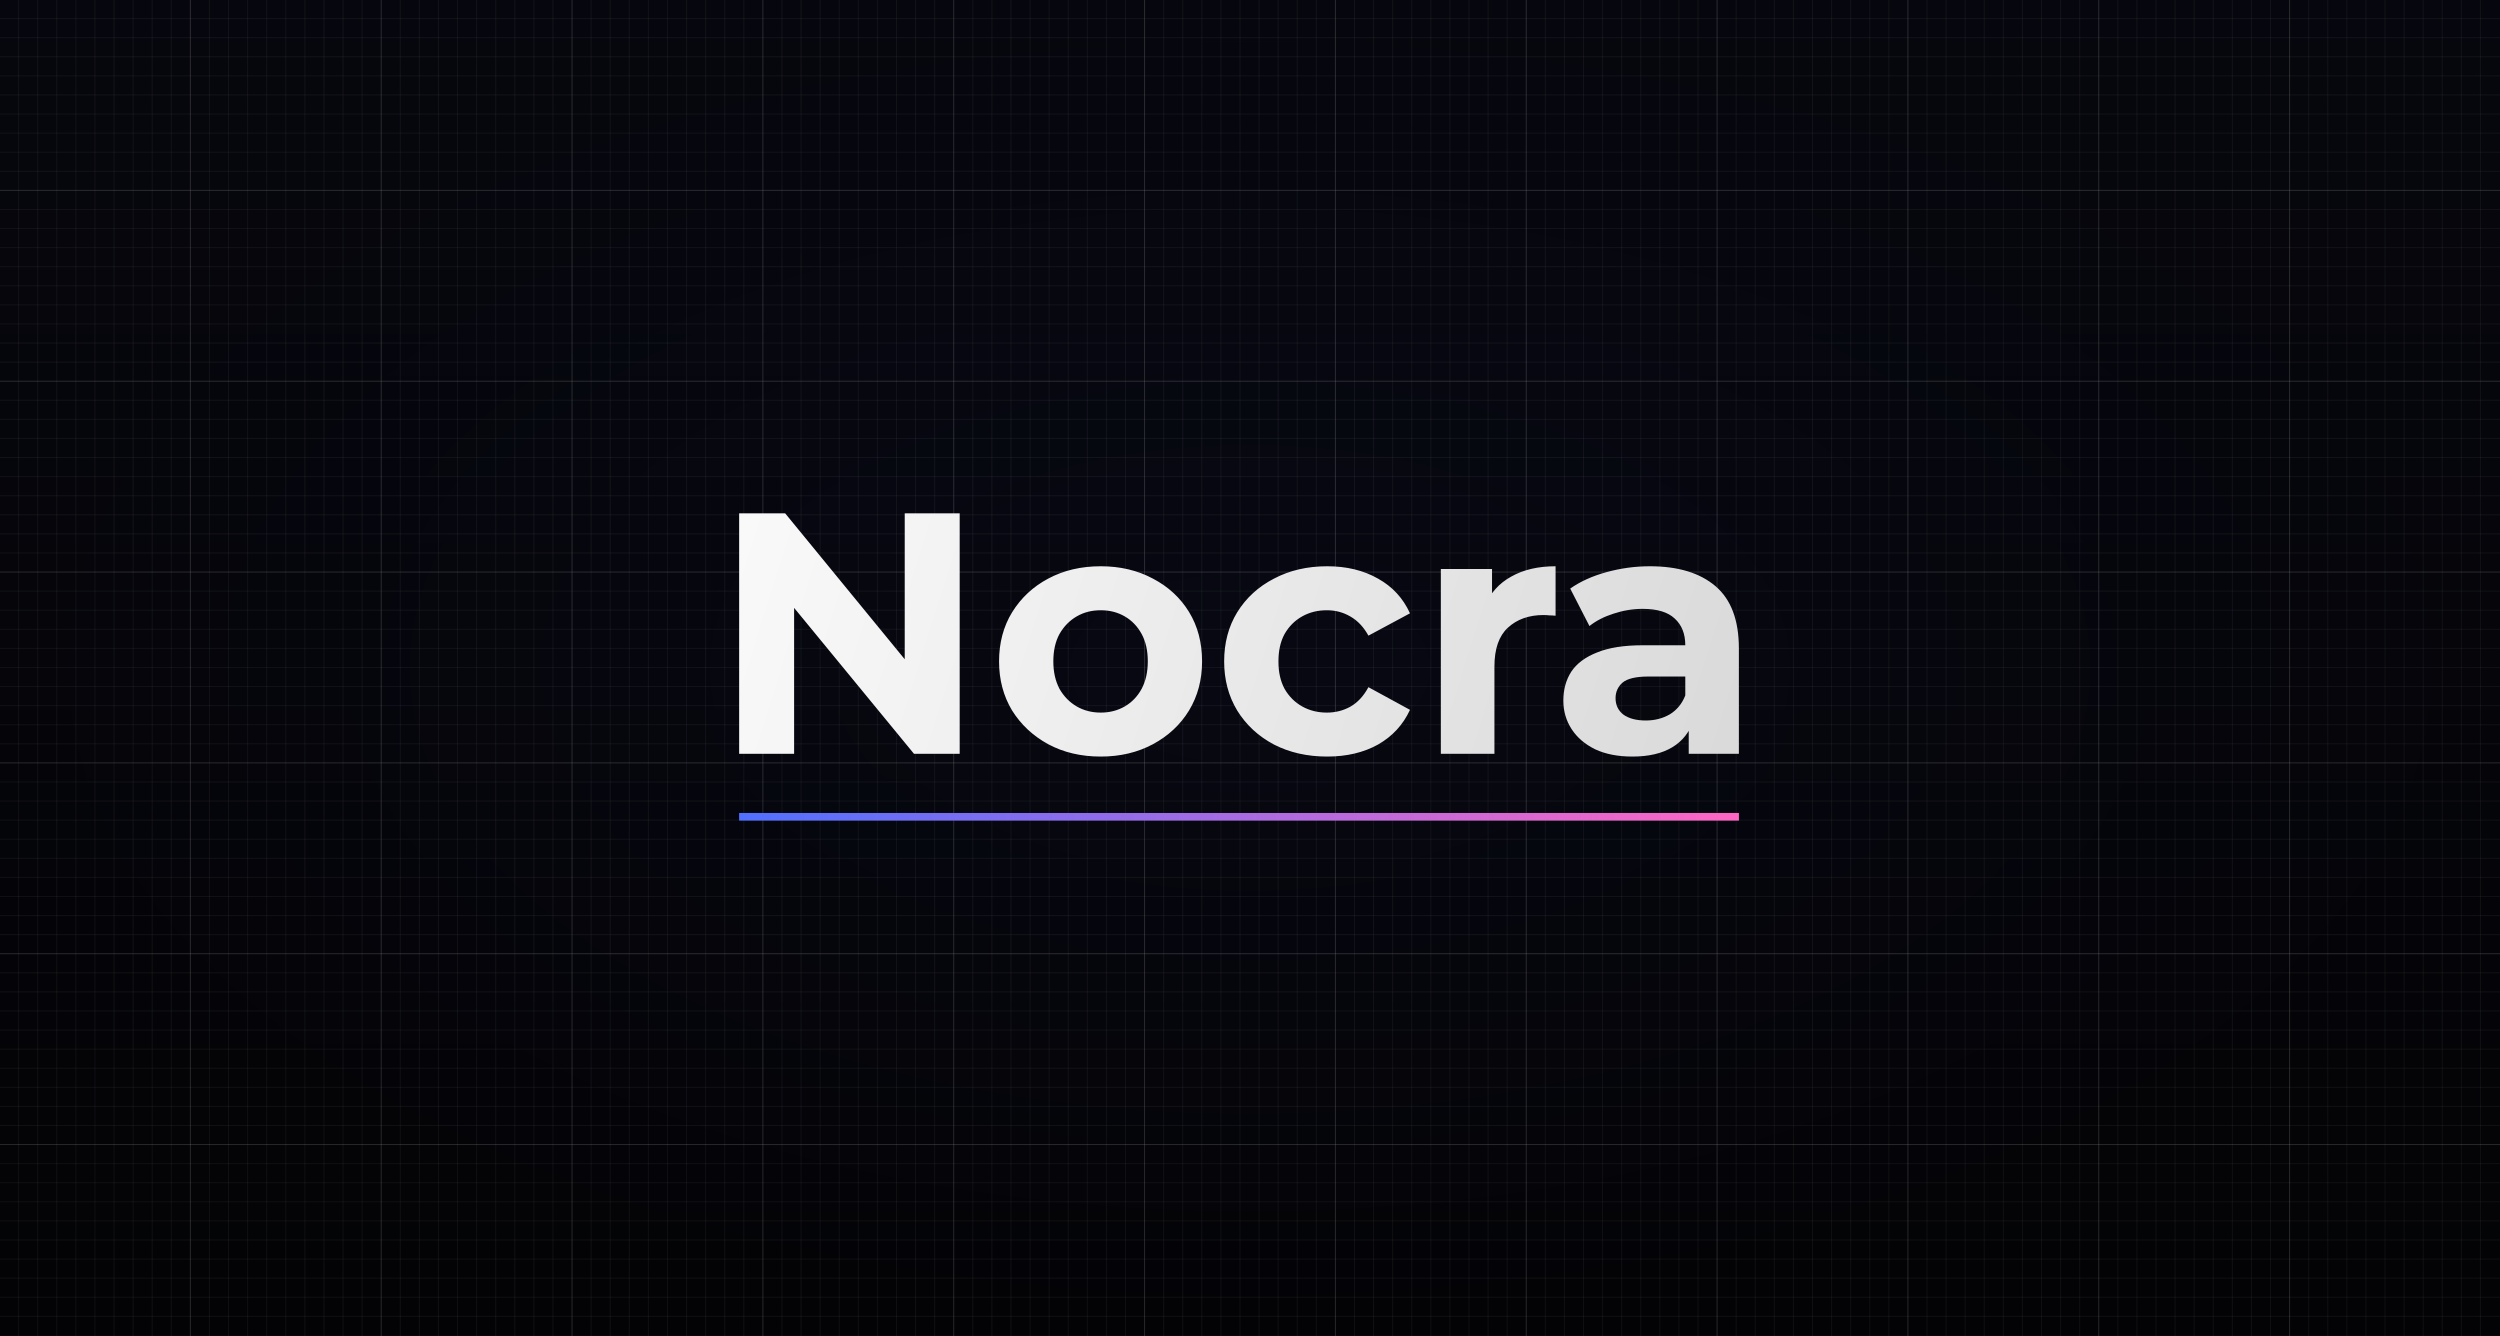 <svg width="1310" height="700" viewBox="0 0 1310 700" fill="none" xmlns="http://www.w3.org/2000/svg">
<rect x="0" y="0" width="1310" height="700" fill="#333333" stroke="none"/>
<rect width="1310" height="700" fill="url(#paint0_linear_1_212)"/>
<line x1="9.75" y1="700" x2="9.75" stroke="white" stroke-opacity="0.1" stroke-width="0.5"/>
<line x1="19.75" y1="700" x2="19.75" stroke="white" stroke-opacity="0.1" stroke-width="0.5"/>
<line x1="29.75" y1="700" x2="29.75" stroke="white" stroke-opacity="0.1" stroke-width="0.5"/>
<line x1="39.75" y1="700" x2="39.75" stroke="white" stroke-opacity="0.1" stroke-width="0.5"/>
<line x1="49.75" y1="700" x2="49.75" stroke="white" stroke-opacity="0.1" stroke-width="0.5"/>
<line x1="59.75" y1="700" x2="59.75" stroke="white" stroke-opacity="0.1" stroke-width="0.5"/>
<line x1="69.75" y1="700" x2="69.75" stroke="white" stroke-opacity="0.1" stroke-width="0.5"/>
<line x1="79.75" y1="700" x2="79.75" stroke="white" stroke-opacity="0.1" stroke-width="0.5"/>
<line x1="89.75" y1="700" x2="89.75" stroke="white" stroke-opacity="0.1" stroke-width="0.5"/>
<line x1="99.75" y1="700" x2="99.75" stroke="white" stroke-opacity="0.3" stroke-width="0.5"/>
<line x1="109.75" y1="700" x2="109.75" stroke="white" stroke-opacity="0.1" stroke-width="0.5"/>
<line x1="119.75" y1="700" x2="119.75" stroke="white" stroke-opacity="0.1" stroke-width="0.5"/>
<line x1="129.75" y1="700" x2="129.75" stroke="white" stroke-opacity="0.1" stroke-width="0.5"/>
<line x1="139.75" y1="700" x2="139.75" stroke="white" stroke-opacity="0.1" stroke-width="0.5"/>
<line x1="149.75" y1="700" x2="149.75" stroke="white" stroke-opacity="0.1" stroke-width="0.5"/>
<line x1="159.75" y1="700" x2="159.75" stroke="white" stroke-opacity="0.1" stroke-width="0.5"/>
<line x1="169.75" y1="700" x2="169.75" stroke="white" stroke-opacity="0.1" stroke-width="0.5"/>
<line x1="179.75" y1="700" x2="179.75" stroke="white" stroke-opacity="0.1" stroke-width="0.5"/>
<line x1="189.75" y1="700" x2="189.75" stroke="white" stroke-opacity="0.1" stroke-width="0.5"/>
<line x1="199.75" y1="700" x2="199.75" stroke="white" stroke-opacity="0.3" stroke-width="0.5"/>
<line x1="209.75" y1="700" x2="209.75" stroke="white" stroke-opacity="0.1" stroke-width="0.5"/>
<line x1="219.75" y1="700" x2="219.75" stroke="white" stroke-opacity="0.1" stroke-width="0.5"/>
<line x1="229.75" y1="700" x2="229.75" stroke="white" stroke-opacity="0.1" stroke-width="0.5"/>
<line x1="239.75" y1="700" x2="239.75" stroke="white" stroke-opacity="0.1" stroke-width="0.5"/>
<line x1="249.75" y1="700" x2="249.75" stroke="white" stroke-opacity="0.1" stroke-width="0.5"/>
<line x1="259.75" y1="700" x2="259.75" stroke="white" stroke-opacity="0.1" stroke-width="0.5"/>
<line x1="269.75" y1="700" x2="269.75" stroke="white" stroke-opacity="0.1" stroke-width="0.5"/>
<line x1="279.75" y1="700" x2="279.75" stroke="white" stroke-opacity="0.1" stroke-width="0.5"/>
<line x1="289.75" y1="700" x2="289.75" stroke="white" stroke-opacity="0.1" stroke-width="0.5"/>
<line x1="299.75" y1="700" x2="299.75" stroke="white" stroke-opacity="0.3" stroke-width="0.5"/>
<line x1="309.75" y1="700" x2="309.75" stroke="white" stroke-opacity="0.1" stroke-width="0.5"/>
<line x1="319.75" y1="700" x2="319.75" stroke="white" stroke-opacity="0.1" stroke-width="0.5"/>
<line x1="329.75" y1="700" x2="329.75" stroke="white" stroke-opacity="0.1" stroke-width="0.5"/>
<line x1="339.75" y1="700" x2="339.75" stroke="white" stroke-opacity="0.1" stroke-width="0.5"/>
<line x1="349.75" y1="700" x2="349.75" stroke="white" stroke-opacity="0.1" stroke-width="0.5"/>
<line x1="359.75" y1="700" x2="359.75" stroke="white" stroke-opacity="0.1" stroke-width="0.5"/>
<line x1="369.75" y1="700" x2="369.75" stroke="white" stroke-opacity="0.1" stroke-width="0.5"/>
<line x1="379.75" y1="700" x2="379.75" stroke="white" stroke-opacity="0.1" stroke-width="0.5"/>
<line x1="389.75" y1="700" x2="389.75" stroke="white" stroke-opacity="0.1" stroke-width="0.5"/>
<line x1="399.75" y1="700" x2="399.75" stroke="white" stroke-opacity="0.3" stroke-width="0.5"/>
<line x1="409.75" y1="700" x2="409.75" stroke="white" stroke-opacity="0.1" stroke-width="0.5"/>
<line x1="419.75" y1="700" x2="419.75" stroke="white" stroke-opacity="0.1" stroke-width="0.5"/>
<line x1="429.75" y1="700" x2="429.75" stroke="white" stroke-opacity="0.1" stroke-width="0.5"/>
<line x1="439.75" y1="700" x2="439.75" stroke="white" stroke-opacity="0.1" stroke-width="0.5"/>
<line x1="449.75" y1="700" x2="449.75" stroke="white" stroke-opacity="0.1" stroke-width="0.5"/>
<line x1="459.75" y1="700" x2="459.75" stroke="white" stroke-opacity="0.1" stroke-width="0.5"/>
<line x1="469.75" y1="700" x2="469.75" stroke="white" stroke-opacity="0.1" stroke-width="0.5"/>
<line x1="479.75" y1="700" x2="479.75" stroke="white" stroke-opacity="0.1" stroke-width="0.5"/>
<line x1="489.75" y1="700" x2="489.75" stroke="white" stroke-opacity="0.1" stroke-width="0.5"/>
<line x1="499.75" y1="700" x2="499.75" stroke="white" stroke-opacity="0.3" stroke-width="0.5"/>
<line x1="509.75" y1="700" x2="509.75" stroke="white" stroke-opacity="0.1" stroke-width="0.5"/>
<line x1="519.75" y1="700" x2="519.75" stroke="white" stroke-opacity="0.1" stroke-width="0.5"/>
<line x1="529.75" y1="700" x2="529.75" stroke="white" stroke-opacity="0.1" stroke-width="0.5"/>
<line x1="539.75" y1="700" x2="539.75" stroke="white" stroke-opacity="0.1" stroke-width="0.5"/>
<line x1="549.75" y1="700" x2="549.75" stroke="white" stroke-opacity="0.1" stroke-width="0.5"/>
<line x1="559.75" y1="700" x2="559.75" stroke="white" stroke-opacity="0.1" stroke-width="0.5"/>
<line x1="569.75" y1="700" x2="569.75" stroke="white" stroke-opacity="0.1" stroke-width="0.5"/>
<line x1="579.75" y1="700" x2="579.75" stroke="white" stroke-opacity="0.1" stroke-width="0.5"/>
<line x1="589.75" y1="700" x2="589.75" stroke="white" stroke-opacity="0.1" stroke-width="0.5"/>
<line x1="599.75" y1="700" x2="599.75" stroke="white" stroke-opacity="0.3" stroke-width="0.5"/>
<line x1="609.75" y1="700" x2="609.75" stroke="white" stroke-opacity="0.1" stroke-width="0.5"/>
<line x1="619.75" y1="700" x2="619.75" stroke="white" stroke-opacity="0.1" stroke-width="0.5"/>
<line x1="629.75" y1="700" x2="629.75" stroke="white" stroke-opacity="0.1" stroke-width="0.5"/>
<line x1="639.75" y1="700" x2="639.75" stroke="white" stroke-opacity="0.1" stroke-width="0.5"/>
<line x1="649.75" y1="700" x2="649.75" stroke="white" stroke-opacity="0.1" stroke-width="0.5"/>
<line x1="659.75" y1="700" x2="659.75" stroke="white" stroke-opacity="0.1" stroke-width="0.5"/>
<line x1="669.75" y1="700" x2="669.75" stroke="white" stroke-opacity="0.1" stroke-width="0.5"/>
<line x1="679.75" y1="700" x2="679.75" stroke="white" stroke-opacity="0.1" stroke-width="0.5"/>
<line x1="689.75" y1="700" x2="689.75" stroke="white" stroke-opacity="0.1" stroke-width="0.5"/>
<line x1="699.75" y1="700" x2="699.75" stroke="white" stroke-opacity="0.3" stroke-width="0.5"/>
<line x1="709.75" y1="700" x2="709.75" stroke="white" stroke-opacity="0.1" stroke-width="0.5"/>
<line x1="719.75" y1="700" x2="719.75" stroke="white" stroke-opacity="0.1" stroke-width="0.5"/>
<line x1="729.75" y1="700" x2="729.75" stroke="white" stroke-opacity="0.1" stroke-width="0.5"/>
<line x1="739.75" y1="700" x2="739.75" stroke="white" stroke-opacity="0.1" stroke-width="0.5"/>
<line x1="749.75" y1="700" x2="749.75" stroke="white" stroke-opacity="0.1" stroke-width="0.5"/>
<line x1="759.75" y1="700" x2="759.75" stroke="white" stroke-opacity="0.1" stroke-width="0.5"/>
<line x1="769.75" y1="700" x2="769.75" stroke="white" stroke-opacity="0.1" stroke-width="0.5"/>
<line x1="779.75" y1="700" x2="779.75" stroke="white" stroke-opacity="0.1" stroke-width="0.5"/>
<line x1="789.75" y1="700" x2="789.75" stroke="white" stroke-opacity="0.1" stroke-width="0.5"/>
<line x1="799.75" y1="700" x2="799.75" stroke="white" stroke-opacity="0.3" stroke-width="0.5"/>
<line x1="809.75" y1="700" x2="809.75" stroke="white" stroke-opacity="0.1" stroke-width="0.5"/>
<line x1="819.75" y1="700" x2="819.75" stroke="white" stroke-opacity="0.1" stroke-width="0.5"/>
<line x1="829.75" y1="700" x2="829.75" stroke="white" stroke-opacity="0.1" stroke-width="0.5"/>
<line x1="839.75" y1="700" x2="839.75" stroke="white" stroke-opacity="0.1" stroke-width="0.5"/>
<line x1="849.75" y1="700" x2="849.75" stroke="white" stroke-opacity="0.1" stroke-width="0.5"/>
<line x1="859.75" y1="700" x2="859.75" stroke="white" stroke-opacity="0.1" stroke-width="0.5"/>
<line x1="869.75" y1="700" x2="869.75" stroke="white" stroke-opacity="0.1" stroke-width="0.5"/>
<line x1="879.75" y1="700" x2="879.75" stroke="white" stroke-opacity="0.1" stroke-width="0.5"/>
<line x1="889.75" y1="700" x2="889.75" stroke="white" stroke-opacity="0.1" stroke-width="0.5"/>
<line x1="899.75" y1="700" x2="899.75" stroke="white" stroke-opacity="0.3" stroke-width="0.5"/>
<line x1="909.75" y1="700" x2="909.75" stroke="white" stroke-opacity="0.1" stroke-width="0.5"/>
<line x1="919.75" y1="700" x2="919.75" stroke="white" stroke-opacity="0.1" stroke-width="0.5"/>
<line x1="929.75" y1="700" x2="929.75" stroke="white" stroke-opacity="0.1" stroke-width="0.5"/>
<line x1="939.75" y1="700" x2="939.75" stroke="white" stroke-opacity="0.1" stroke-width="0.5"/>
<line x1="949.75" y1="700" x2="949.75" stroke="white" stroke-opacity="0.1" stroke-width="0.5"/>
<line x1="959.75" y1="700" x2="959.75" stroke="white" stroke-opacity="0.1" stroke-width="0.5"/>
<line x1="969.75" y1="700" x2="969.75" stroke="white" stroke-opacity="0.1" stroke-width="0.5"/>
<line x1="979.75" y1="700" x2="979.75" stroke="white" stroke-opacity="0.1" stroke-width="0.5"/>
<line x1="989.75" y1="700" x2="989.75" stroke="white" stroke-opacity="0.1" stroke-width="0.5"/>
<line x1="999.75" y1="700" x2="999.75" stroke="white" stroke-opacity="0.3" stroke-width="0.5"/>
<line x1="1009.75" y1="700" x2="1009.75" stroke="white" stroke-opacity="0.1" stroke-width="0.5"/>
<line x1="1019.75" y1="700" x2="1019.75" stroke="white" stroke-opacity="0.1" stroke-width="0.5"/>
<line x1="1029.75" y1="700" x2="1029.75" stroke="white" stroke-opacity="0.1" stroke-width="0.5"/>
<line x1="1039.75" y1="700" x2="1039.75" stroke="white" stroke-opacity="0.1" stroke-width="0.5"/>
<line x1="1049.75" y1="700" x2="1049.75" stroke="white" stroke-opacity="0.1" stroke-width="0.5"/>
<line x1="1059.75" y1="700" x2="1059.75" stroke="white" stroke-opacity="0.1" stroke-width="0.5"/>
<line x1="1069.75" y1="700" x2="1069.75" stroke="white" stroke-opacity="0.1" stroke-width="0.5"/>
<line x1="1079.75" y1="700" x2="1079.75" stroke="white" stroke-opacity="0.1" stroke-width="0.5"/>
<line x1="1089.75" y1="700" x2="1089.75" stroke="white" stroke-opacity="0.1" stroke-width="0.5"/>
<line x1="1099.75" y1="700" x2="1099.75" stroke="white" stroke-opacity="0.3" stroke-width="0.5"/>
<line x1="1109.75" y1="700" x2="1109.75" stroke="white" stroke-opacity="0.1" stroke-width="0.5"/>
<line x1="1119.75" y1="700" x2="1119.75" stroke="white" stroke-opacity="0.1" stroke-width="0.5"/>
<line x1="1129.75" y1="700" x2="1129.75" stroke="white" stroke-opacity="0.1" stroke-width="0.5"/>
<line x1="1139.75" y1="700" x2="1139.75" stroke="white" stroke-opacity="0.1" stroke-width="0.5"/>
<line x1="1149.75" y1="700" x2="1149.75" stroke="white" stroke-opacity="0.1" stroke-width="0.5"/>
<line x1="1159.75" y1="700" x2="1159.75" stroke="white" stroke-opacity="0.1" stroke-width="0.5"/>
<line x1="1169.75" y1="700" x2="1169.75" stroke="white" stroke-opacity="0.1" stroke-width="0.5"/>
<line x1="1179.75" y1="700" x2="1179.75" stroke="white" stroke-opacity="0.1" stroke-width="0.5"/>
<line x1="1189.75" y1="700" x2="1189.75" stroke="white" stroke-opacity="0.1" stroke-width="0.5"/>
<line x1="1199.75" y1="700" x2="1199.75" stroke="white" stroke-opacity="0.3" stroke-width="0.5"/>
<line x1="1209.75" y1="700" x2="1209.75" stroke="white" stroke-opacity="0.1" stroke-width="0.5"/>
<line x1="1219.75" y1="700" x2="1219.75" stroke="white" stroke-opacity="0.1" stroke-width="0.5"/>
<line x1="1229.75" y1="700" x2="1229.75" stroke="white" stroke-opacity="0.1" stroke-width="0.5"/>
<line x1="1239.75" y1="700" x2="1239.75" stroke="white" stroke-opacity="0.1" stroke-width="0.5"/>
<line x1="1249.75" y1="700" x2="1249.75" stroke="white" stroke-opacity="0.1" stroke-width="0.5"/>
<line x1="1259.75" y1="700" x2="1259.75" stroke="white" stroke-opacity="0.1" stroke-width="0.5"/>
<line x1="1269.75" y1="700" x2="1269.75" stroke="white" stroke-opacity="0.1" stroke-width="0.5"/>
<line x1="1279.75" y1="700" x2="1279.75" stroke="white" stroke-opacity="0.1" stroke-width="0.5"/>
<line x1="1289.75" y1="700" x2="1289.75" stroke="white" stroke-opacity="0.1" stroke-width="0.5"/>
<line x1="1299.75" y1="700" x2="1299.75" stroke="white" stroke-opacity="0.1" stroke-width="0.5"/>
<line x1="-0.002" y1="69.75" x2="1310" y2="69.75" stroke="white" stroke-opacity="0.1" stroke-width="0.5"/>
<line x1="-0.002" y1="79.75" x2="1310" y2="79.75" stroke="white" stroke-opacity="0.1" stroke-width="0.5"/>
<line x1="-0.002" y1="89.75" x2="1310" y2="89.75" stroke="white" stroke-opacity="0.1" stroke-width="0.5"/>
<line x1="-0.002" y1="99.75" x2="1310" y2="99.75" stroke="white" stroke-opacity="0.3" stroke-width="0.5"/>
<line x1="-0.002" y1="109.75" x2="1310" y2="109.75" stroke="white" stroke-opacity="0.1" stroke-width="0.5"/>
<line x1="-0.002" y1="119.75" x2="1310" y2="119.75" stroke="white" stroke-opacity="0.1" stroke-width="0.5"/>
<line x1="-0.002" y1="129.75" x2="1310" y2="129.75" stroke="white" stroke-opacity="0.1" stroke-width="0.5"/>
<line x1="-0.002" y1="139.75" x2="1310" y2="139.75" stroke="white" stroke-opacity="0.1" stroke-width="0.5"/>
<line x1="-0.002" y1="149.75" x2="1310" y2="149.75" stroke="white" stroke-opacity="0.1" stroke-width="0.5"/>
<line x1="-0.002" y1="159.75" x2="1310" y2="159.75" stroke="white" stroke-opacity="0.1" stroke-width="0.5"/>
<line x1="-0.002" y1="169.75" x2="1310" y2="169.75" stroke="white" stroke-opacity="0.1" stroke-width="0.5"/>
<line x1="-0.002" y1="179.75" x2="1310" y2="179.75" stroke="white" stroke-opacity="0.1" stroke-width="0.5"/>
<line x1="-0.002" y1="189.75" x2="1310" y2="189.75" stroke="white" stroke-opacity="0.1" stroke-width="0.5"/>
<line x1="-0.002" y1="199.75" x2="1310" y2="199.75" stroke="white" stroke-opacity="0.3" stroke-width="0.5"/>
<line x1="-0.002" y1="209.75" x2="1310" y2="209.75" stroke="white" stroke-opacity="0.1" stroke-width="0.5"/>
<line x1="-0.002" y1="219.75" x2="1310" y2="219.75" stroke="white" stroke-opacity="0.1" stroke-width="0.5"/>
<line x1="-0.002" y1="229.75" x2="1310" y2="229.75" stroke="white" stroke-opacity="0.1" stroke-width="0.5"/>
<line x1="-0.002" y1="239.75" x2="1310" y2="239.75" stroke="white" stroke-opacity="0.1" stroke-width="0.5"/>
<line x1="-0.002" y1="249.75" x2="1310" y2="249.75" stroke="white" stroke-opacity="0.1" stroke-width="0.5"/>
<line x1="-0.002" y1="259.75" x2="1310" y2="259.75" stroke="white" stroke-opacity="0.1" stroke-width="0.5"/>
<line x1="-0.002" y1="269.75" x2="1310" y2="269.75" stroke="white" stroke-opacity="0.1" stroke-width="0.5"/>
<line x1="-0.002" y1="279.75" x2="1310" y2="279.75" stroke="white" stroke-opacity="0.1" stroke-width="0.5"/>
<line x1="-0.002" y1="289.75" x2="1310" y2="289.75" stroke="white" stroke-opacity="0.1" stroke-width="0.5"/>
<line x1="-0.002" y1="299.75" x2="1310" y2="299.75" stroke="white" stroke-opacity="0.3" stroke-width="0.5"/>
<line x1="-0.002" y1="309.75" x2="1310" y2="309.75" stroke="white" stroke-opacity="0.1" stroke-width="0.5"/>
<line x1="-0.002" y1="319.75" x2="1310" y2="319.75" stroke="white" stroke-opacity="0.1" stroke-width="0.5"/>
<line x1="-0.002" y1="329.75" x2="1310" y2="329.75" stroke="white" stroke-opacity="0.1" stroke-width="0.5"/>
<line x1="-0.002" y1="339.75" x2="1310" y2="339.75" stroke="white" stroke-opacity="0.1" stroke-width="0.5"/>
<line x1="-0.002" y1="349.75" x2="1310" y2="349.75" stroke="white" stroke-opacity="0.1" stroke-width="0.5"/>
<line x1="-0.002" y1="359.75" x2="1310" y2="359.75" stroke="white" stroke-opacity="0.1" stroke-width="0.5"/>
<line x1="-0.002" y1="369.75" x2="1310" y2="369.75" stroke="white" stroke-opacity="0.1" stroke-width="0.5"/>
<line x1="-0.002" y1="379.75" x2="1310" y2="379.75" stroke="white" stroke-opacity="0.1" stroke-width="0.5"/>
<line x1="-0.002" y1="389.75" x2="1310" y2="389.75" stroke="white" stroke-opacity="0.1" stroke-width="0.5"/>
<line x1="-0.002" y1="399.75" x2="1310" y2="399.75" stroke="white" stroke-opacity="0.3" stroke-width="0.5"/>
<line x1="-0.002" y1="409.75" x2="1310" y2="409.75" stroke="white" stroke-opacity="0.1" stroke-width="0.5"/>
<line x1="-0.002" y1="419.75" x2="1310" y2="419.75" stroke="white" stroke-opacity="0.1" stroke-width="0.5"/>
<line x1="-0.002" y1="429.75" x2="1310" y2="429.75" stroke="white" stroke-opacity="0.1" stroke-width="0.5"/>
<line x1="-0.002" y1="439.75" x2="1310" y2="439.75" stroke="white" stroke-opacity="0.1" stroke-width="0.5"/>
<line x1="-0.002" y1="449.75" x2="1310" y2="449.75" stroke="white" stroke-opacity="0.1" stroke-width="0.5"/>
<line x1="-0.002" y1="459.75" x2="1310" y2="459.75" stroke="white" stroke-opacity="0.1" stroke-width="0.5"/>
<line x1="-0.002" y1="469.75" x2="1310" y2="469.75" stroke="white" stroke-opacity="0.1" stroke-width="0.5"/>
<line x1="-0.002" y1="479.75" x2="1310" y2="479.75" stroke="white" stroke-opacity="0.1" stroke-width="0.5"/>
<line x1="-0.002" y1="489.75" x2="1310" y2="489.75" stroke="white" stroke-opacity="0.1" stroke-width="0.5"/>
<line x1="-0.002" y1="499.75" x2="1310" y2="499.75" stroke="white" stroke-opacity="0.3" stroke-width="0.5"/>
<line x1="-0.002" y1="509.75" x2="1310" y2="509.75" stroke="white" stroke-opacity="0.1" stroke-width="0.5"/>
<line x1="-0.002" y1="519.75" x2="1310" y2="519.75" stroke="white" stroke-opacity="0.1" stroke-width="0.5"/>
<line x1="-0.002" y1="529.75" x2="1310" y2="529.75" stroke="white" stroke-opacity="0.1" stroke-width="0.5"/>
<line x1="-0.002" y1="539.75" x2="1310" y2="539.75" stroke="white" stroke-opacity="0.1" stroke-width="0.5"/>
<line x1="-0.002" y1="549.75" x2="1310" y2="549.75" stroke="white" stroke-opacity="0.1" stroke-width="0.5"/>
<line x1="-0.002" y1="559.75" x2="1310" y2="559.75" stroke="white" stroke-opacity="0.1" stroke-width="0.5"/>
<line x1="-0.002" y1="569.75" x2="1310" y2="569.75" stroke="white" stroke-opacity="0.1" stroke-width="0.5"/>
<line x1="-0.002" y1="579.75" x2="1310" y2="579.75" stroke="white" stroke-opacity="0.1" stroke-width="0.5"/>
<line x1="-0.002" y1="589.75" x2="1310" y2="589.75" stroke="white" stroke-opacity="0.1" stroke-width="0.5"/>
<line x1="-0.002" y1="599.75" x2="1310" y2="599.75" stroke="white" stroke-opacity="0.3" stroke-width="0.5"/>
<line x1="-0.002" y1="609.75" x2="1310" y2="609.75" stroke="white" stroke-opacity="0.1" stroke-width="0.5"/>
<line x1="-0.002" y1="619.75" x2="1310" y2="619.75" stroke="white" stroke-opacity="0.1" stroke-width="0.5"/>
<line x1="-0.002" y1="629.75" x2="1310" y2="629.75" stroke="white" stroke-opacity="0.1" stroke-width="0.5"/>
<line x1="-0.002" y1="639.75" x2="1310" y2="639.75" stroke="white" stroke-opacity="0.1" stroke-width="0.5"/>
<line x1="-0.002" y1="649.75" x2="1310" y2="649.75" stroke="white" stroke-opacity="0.1" stroke-width="0.5"/>
<line x1="-0.002" y1="659.75" x2="1310" y2="659.75" stroke="white" stroke-opacity="0.1" stroke-width="0.5"/>
<line x1="-0.002" y1="669.75" x2="1310" y2="669.75" stroke="white" stroke-opacity="0.1" stroke-width="0.5"/>
<line x1="-0.002" y1="679.75" x2="1310" y2="679.75" stroke="white" stroke-opacity="0.1" stroke-width="0.5"/>
<line x1="-0.002" y1="689.75" x2="1310" y2="689.75" stroke="white" stroke-opacity="0.1" stroke-width="0.5"/>
<line x1="4.005e-05" y1="59.75" x2="1310" y2="59.75" stroke="white" stroke-opacity="0.1" stroke-width="0.5"/>
<line x1="4.005e-05" y1="49.75" x2="1310" y2="49.75" stroke="white" stroke-opacity="0.1" stroke-width="0.5"/>
<line x1="4.005e-05" y1="39.75" x2="1310" y2="39.75" stroke="white" stroke-opacity="0.1" stroke-width="0.5"/>
<line x1="4.005e-05" y1="29.75" x2="1310" y2="29.75" stroke="white" stroke-opacity="0.1" stroke-width="0.5"/>
<line x1="4.005e-05" y1="19.75" x2="1310" y2="19.75" stroke="white" stroke-opacity="0.1" stroke-width="0.5"/>
<line x1="4.005e-05" y1="9.75" x2="1310" y2="9.75" stroke="white" stroke-opacity="0.1" stroke-width="0.5"/>
<rect width="1310" height="700" fill="url(#paint1_radial_1_212)" fill-opacity="0.5"/>
<path d="M387.315 395V269H411.435L485.775 359.72H474.075V269H502.875V395H478.935L404.415 304.28H416.115V395H387.315ZM576.786 396.44C566.466 396.44 557.286 394.28 549.246 389.96C541.326 385.64 535.026 379.76 530.346 372.32C525.786 364.76 523.506 356.18 523.506 346.58C523.506 336.86 525.786 328.28 530.346 320.84C535.026 313.28 541.326 307.4 549.246 303.2C557.286 298.88 566.466 296.72 576.786 296.72C586.986 296.72 596.106 298.88 604.146 303.2C612.186 307.4 618.486 313.22 623.046 320.66C627.606 328.1 629.886 336.74 629.886 346.58C629.886 356.18 627.606 364.76 623.046 372.32C618.486 379.76 612.186 385.64 604.146 389.96C596.106 394.28 586.986 396.44 576.786 396.44ZM576.786 373.4C581.466 373.4 585.666 372.32 589.386 370.16C593.106 368 596.046 364.94 598.206 360.98C600.366 356.9 601.446 352.1 601.446 346.58C601.446 340.94 600.366 336.14 598.206 332.18C596.046 328.22 593.106 325.16 589.386 323C585.666 320.84 581.466 319.76 576.786 319.76C572.106 319.76 567.906 320.84 564.186 323C560.466 325.16 557.466 328.22 555.186 332.18C553.026 336.14 551.946 340.94 551.946 346.58C551.946 352.1 553.026 356.9 555.186 360.98C557.466 364.94 560.466 368 564.186 370.16C567.906 372.32 572.106 373.4 576.786 373.4ZM695.455 396.44C685.015 396.44 675.715 394.34 667.555 390.14C659.395 385.82 652.975 379.88 648.295 372.32C643.735 364.76 641.455 356.18 641.455 346.58C641.455 336.86 643.735 328.28 648.295 320.84C652.975 313.28 659.395 307.4 667.555 303.2C675.715 298.88 685.015 296.72 695.455 296.72C705.655 296.72 714.535 298.88 722.095 303.2C729.655 307.4 735.235 313.46 738.835 321.38L717.055 333.08C714.535 328.52 711.355 325.16 707.515 323C703.795 320.84 699.715 319.76 695.275 319.76C690.475 319.76 686.155 320.84 682.315 323C678.475 325.16 675.415 328.22 673.135 332.18C670.975 336.14 669.895 340.94 669.895 346.58C669.895 352.22 670.975 357.02 673.135 360.98C675.415 364.94 678.475 368 682.315 370.16C686.155 372.32 690.475 373.4 695.275 373.4C699.715 373.4 703.795 372.38 707.515 370.34C711.355 368.18 714.535 364.76 717.055 360.08L738.835 371.96C735.235 379.76 729.655 385.82 722.095 390.14C714.535 394.34 705.655 396.44 695.455 396.44ZM755.003 395V298.16H781.823V325.52L778.043 317.6C780.923 310.76 785.543 305.6 791.903 302.12C798.263 298.52 806.003 296.72 815.123 296.72V322.64C813.923 322.52 812.843 322.46 811.883 322.46C810.923 322.34 809.903 322.28 808.823 322.28C801.143 322.28 794.903 324.5 790.103 328.94C785.423 333.26 783.083 340.04 783.083 349.28V395H755.003ZM884.891 395V376.1L883.091 371.96V338.12C883.091 332.12 881.231 327.44 877.511 324.08C873.911 320.72 868.331 319.04 860.771 319.04C855.611 319.04 850.511 319.88 845.471 321.56C840.551 323.12 836.351 325.28 832.871 328.04L822.791 308.42C828.071 304.7 834.431 301.82 841.871 299.78C849.311 297.74 856.871 296.72 864.551 296.72C879.311 296.72 890.771 300.2 898.931 307.16C907.091 314.12 911.171 324.98 911.171 339.74V395H884.891ZM855.371 396.44C847.811 396.44 841.331 395.18 835.931 392.66C830.531 390.02 826.391 386.48 823.511 382.04C820.631 377.6 819.191 372.62 819.191 367.1C819.191 361.34 820.571 356.3 823.331 351.98C826.211 347.66 830.711 344.3 836.831 341.9C842.951 339.38 850.931 338.12 860.771 338.12H886.511V354.5H863.831C857.231 354.5 852.671 355.58 850.151 357.74C847.751 359.9 846.551 362.6 846.551 365.84C846.551 369.44 847.931 372.32 850.691 374.48C853.571 376.52 857.471 377.54 862.391 377.54C867.071 377.54 871.271 376.46 874.991 374.3C878.711 372.02 881.411 368.72 883.091 364.4L887.411 377.36C885.371 383.6 881.651 388.34 876.251 391.58C870.851 394.82 863.891 396.44 855.371 396.44Z" fill="url(#paint2_linear_1_212)"/>
<rect x="387.3" y="426" width="523.9" height="4" fill="url(#paint3_linear_1_212)"/>
<defs>
<linearGradient id="paint0_linear_1_212" x1="655" y1="0" x2="655" y2="700" gradientUnits="userSpaceOnUse">
<stop stop-color="#090A16"/>
<stop offset="1" stop-color="#030306"/>
</linearGradient>
<radialGradient id="paint1_radial_1_212" cx="0" cy="0" r="1" gradientUnits="userSpaceOnUse" gradientTransform="translate(655 350) rotate(90) scale(350 655)">
<stop stop-color="#090A16"/>
<stop offset="1" stop-color="#030306"/>
</radialGradient>
<linearGradient id="paint2_linear_1_212" x1="298" y1="221" x2="997.64" y2="441.144" gradientUnits="userSpaceOnUse">
<stop stop-color="white"/>
<stop offset="1" stop-color="#D4D4D4"/>
</linearGradient>
<linearGradient id="paint3_linear_1_212" x1="387.3" y1="428" x2="911.2" y2="428" gradientUnits="userSpaceOnUse">
<stop stop-color="#5170FF"/>
<stop offset="1" stop-color="#FF66C4"/>
</linearGradient>
</defs>
</svg>
